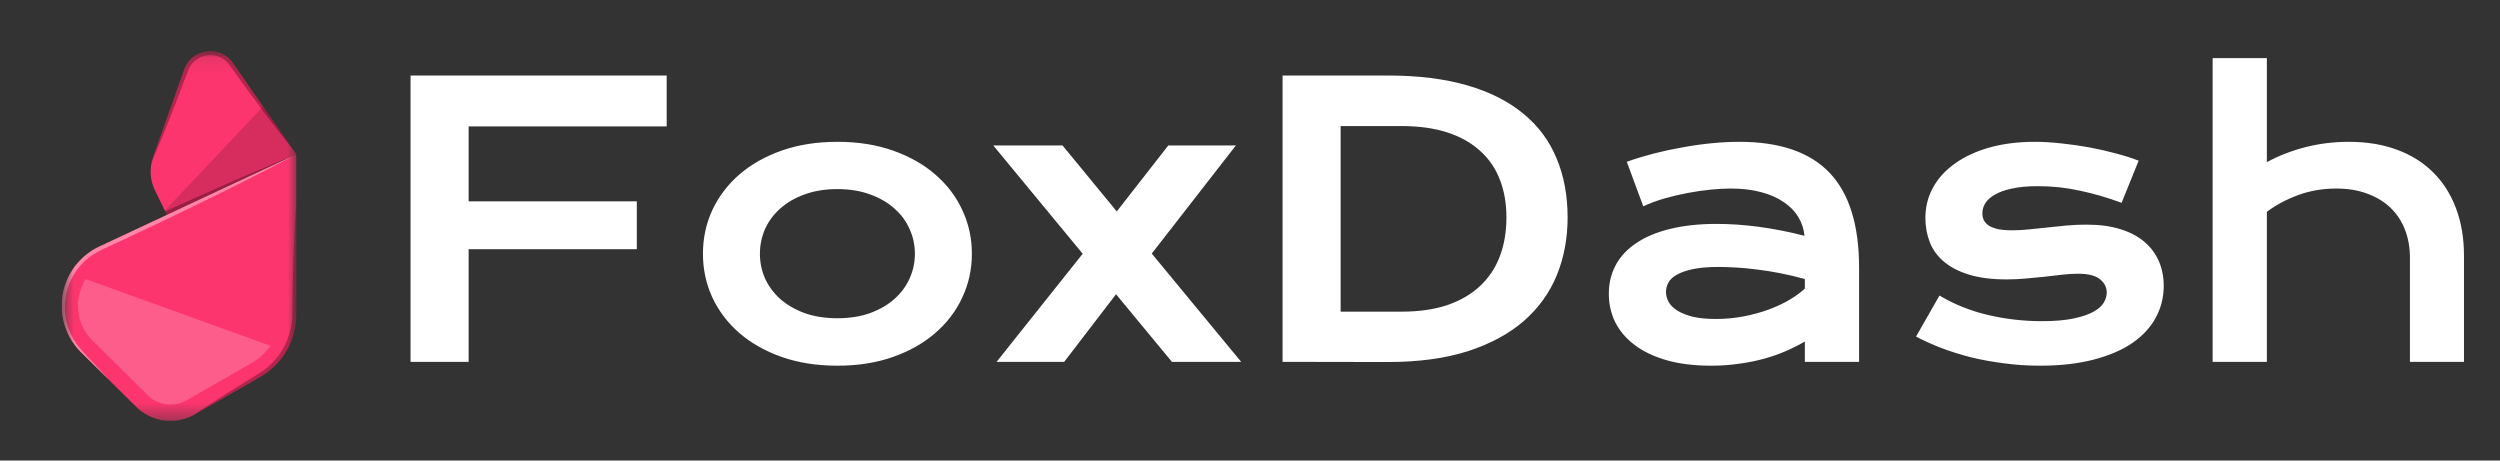 <svg width="152" height="28" viewBox="0 0 152 28" fill="none" xmlns="http://www.w3.org/2000/svg">
<rect x="0" y="0" width="152" height="28" fill="#333333" stroke="none"/>
<g clip-path="url(#clip0_173_272)">
<g clip-path="url(#clip1_173_272)">
<g clip-path="url(#clip2_173_272)">
<mask id="mask0_173_272" style="mask-type:luminance" maskUnits="userSpaceOnUse" x="3" y="3" width="16" height="23">
<path d="M18.014 3.102H3.748V25.592H18.014V3.102Z" fill="white"/>
</mask>
<g mask="url(#mask0_173_272)">
<path d="M10.174 13.104L17.853 9.458L17.979 9.399V9.396C17.984 9.394 17.987 9.391 17.992 9.391H17.994C17.994 9.391 17.997 9.391 17.999 9.389C18.002 9.386 18.009 9.384 18.009 9.384H18.012L18.014 9.381L17.815 9.096C17.813 9.093 17.812 9.09 17.81 9.086H17.807L15.995 6.476L14.151 3.82C13.976 3.568 13.735 3.369 13.454 3.245C13.174 3.121 12.864 3.077 12.56 3.118C12.256 3.158 11.969 3.282 11.731 3.475C11.492 3.668 11.312 3.923 11.209 4.212L9.31 9.549C9.254 9.705 9.214 9.867 9.191 10.032H9.189L9.187 10.039L9.189 10.047C9.187 10.051 9.186 10.055 9.186 10.059C9.111 10.579 9.195 11.11 9.427 11.581L10.024 12.801L10.049 12.85L10.151 13.061L10.174 13.104Z" fill="url(#paint0_linear_173_272)"/>
<g style="mix-blend-mode:multiply" opacity="0.15">
<path d="M10.174 13.104L17.853 9.458L17.979 9.399V9.396C17.984 9.394 17.987 9.391 17.992 9.391H17.994C17.994 9.391 17.997 9.391 17.999 9.389C18.002 9.386 18.009 9.384 18.009 9.384H18.012L18.014 9.381L17.815 9.096C17.813 9.093 17.812 9.09 17.81 9.086H17.808L15.995 6.476L15.881 6.597L10.024 12.8L10.049 12.849L10.151 13.06L10.174 13.104Z" fill="black"/>
</g>
<g style="mix-blend-mode:multiply" opacity="0.3">
<path d="M10.174 13.104L17.979 9.399C17.984 9.397 17.989 9.395 17.993 9.391C17.988 9.392 17.983 9.393 17.979 9.396C17.877 9.436 17.562 9.565 17.084 9.763C16.496 10.016 15.651 10.361 14.647 10.799C13.643 11.238 12.476 11.751 11.229 12.316C10.845 12.492 10.448 12.668 10.049 12.849L10.174 13.104Z" fill="black"/>
</g>
<path d="M11.686 25.28C11.689 25.278 11.692 25.276 11.695 25.275C11.703 25.272 11.709 25.268 11.715 25.263C11.758 25.243 11.8 25.221 11.839 25.198L15.825 22.911C16.49 22.528 17.043 21.977 17.427 21.313C17.811 20.649 18.014 19.895 18.014 19.128V9.382L18.012 9.385H18.009C18.006 9.385 18.004 9.387 17.999 9.389C17.994 9.392 17.997 9.392 17.994 9.392C17.989 9.392 17.984 9.394 17.979 9.397V9.399L6.044 14.984C5.463 15.256 4.956 15.665 4.566 16.175C4.177 16.686 3.916 17.283 3.807 17.916C3.698 18.548 3.744 19.198 3.94 19.809C4.136 20.42 4.477 20.975 4.933 21.426L6.664 23.134C6.671 23.141 6.678 23.148 6.683 23.156L6.684 23.158L6.686 23.159L6.688 23.161L8.285 24.738C8.724 25.172 9.288 25.458 9.898 25.555C10.508 25.652 11.133 25.556 11.686 25.28Z" fill="url(#paint1_linear_173_272)"/>
<g style="mix-blend-mode:multiply" opacity="0.3">
<path d="M11.695 25.275C11.745 25.25 11.792 25.225 11.839 25.198L15.825 22.91C16.49 22.527 17.043 21.976 17.427 21.312C17.811 20.648 18.014 19.895 18.014 19.127V12.358C18.014 12.358 17.992 12.611 17.967 13.052C17.942 13.493 17.9 14.121 17.873 14.877C17.84 15.633 17.813 16.515 17.796 17.46C17.788 17.931 17.776 18.419 17.774 18.915C17.789 19.392 17.726 19.869 17.585 20.325C17.313 21.226 16.748 22.01 15.979 22.553C15.887 22.62 15.793 22.677 15.699 22.737C15.6 22.796 15.5 22.856 15.404 22.916C15.211 23.035 15.022 23.151 14.836 23.265C14.467 23.488 14.12 23.706 13.8 23.91C13.158 24.308 12.635 24.66 12.264 24.898C12.078 25.017 11.936 25.12 11.837 25.184C11.763 25.23 11.714 25.263 11.695 25.275Z" fill="black"/>
</g>
<g style="mix-blend-mode:screen" opacity="0.4">
<path d="M17.978 9.396V9.399C17.984 9.398 17.989 9.395 17.994 9.391C17.988 9.392 17.983 9.394 17.978 9.396Z" fill="white"/>
</g>
<g style="mix-blend-mode:screen" opacity="0.4">
<path d="M6.664 23.134C6.592 23.052 6.364 22.802 6.009 22.422C5.791 22.189 5.526 21.907 5.221 21.581C5.147 21.502 5.06 21.412 4.991 21.333C4.917 21.241 4.84 21.147 4.76 21.051C4.682 20.955 4.611 20.854 4.547 20.748C4.473 20.643 4.409 20.531 4.356 20.413C4.098 19.91 3.956 19.355 3.939 18.789C3.925 18.162 4.061 17.541 4.336 16.977C4.629 16.38 5.075 15.87 5.628 15.5C5.923 15.314 6.232 15.152 6.552 15.014C6.882 14.863 7.214 14.709 7.544 14.555C8.203 14.243 8.862 13.931 9.512 13.626C10.161 13.321 10.798 13.009 11.415 12.711C12.647 12.116 13.793 11.551 14.769 11.058C15.748 10.569 16.556 10.143 17.126 9.853C17.585 9.613 17.885 9.451 17.979 9.399L6.044 14.984C5.462 15.256 4.955 15.665 4.566 16.175C4.176 16.686 3.916 17.283 3.807 17.916C3.698 18.548 3.744 19.198 3.94 19.809C4.136 20.421 4.477 20.975 4.933 21.427L6.664 23.134Z" fill="white"/>
</g>
<g style="mix-blend-mode:screen" opacity="0.2">
<path d="M11.111 24.452L11.148 24.415L11.296 24.363C11.315 24.355 11.332 24.346 11.349 24.336L15.333 22.05C15.775 21.796 16.153 21.444 16.439 21.022L5.213 16.971C4.904 17.458 4.74 18.023 4.742 18.6C4.742 18.995 4.821 19.386 4.974 19.75C5.127 20.114 5.35 20.445 5.632 20.722L7.097 22.167H7.112L7.362 22.427C7.375 22.442 7.394 22.459 7.414 22.482L8.983 24.031C9.258 24.302 9.605 24.486 9.984 24.561C10.362 24.636 10.754 24.598 11.111 24.452Z" fill="white"/>
</g>
<g style="mix-blend-mode:multiply" opacity="0.3">
<path d="M17.812 9.086H17.808C17.808 9.09 17.812 9.09 17.815 9.093L17.812 9.086Z" fill="black"/>
</g>
<g style="mix-blend-mode:multiply" opacity="0.3">
<path d="M9.311 9.547C9.255 9.704 9.215 9.866 9.192 10.031C9.2 10.003 9.212 9.951 9.232 9.88C9.282 9.716 9.343 9.556 9.415 9.401C9.584 8.987 9.839 8.405 10.122 7.697C10.404 6.989 10.732 6.157 11.066 5.265C11.15 5.042 11.235 4.816 11.321 4.586C11.366 4.475 11.408 4.348 11.453 4.246L11.517 4.1L11.604 3.964C11.795 3.699 12.068 3.505 12.381 3.413C12.693 3.321 13.028 3.335 13.332 3.453C13.43 3.496 13.524 3.549 13.612 3.612C13.656 3.639 13.696 3.671 13.731 3.708C13.773 3.741 13.811 3.777 13.845 3.817L13.961 3.964L14.06 4.102C14.132 4.202 14.204 4.303 14.276 4.402C14.42 4.602 14.561 4.799 14.7 4.992C15.114 5.568 15.513 6.11 15.882 6.599C16.006 6.77 16.13 6.933 16.249 7.089C16.708 7.699 17.107 8.197 17.377 8.55C17.617 8.858 17.774 9.046 17.808 9.088L15.996 6.478L14.152 3.822C13.977 3.57 13.736 3.371 13.456 3.247C13.175 3.123 12.866 3.079 12.561 3.12C12.257 3.16 11.97 3.284 11.732 3.477C11.493 3.67 11.313 3.925 11.21 4.214L9.311 9.547Z" fill="black"/>
</g>
<g style="mix-blend-mode:multiply" opacity="0.3">
<path d="M9.19 10.031L9.188 10.039L9.19 10.046C9.191 10.041 9.192 10.036 9.192 10.031H9.19Z" fill="black"/>
</g>
</g>
</g>
</g>
</g>
<path d="M24.962 4.591H40.534V7.687H28.493V12.243H38.718V15.15H28.493V22H24.962V4.591ZM42.739 15.428C42.739 14.486 42.928 13.602 43.307 12.778C43.693 11.953 44.239 11.233 44.944 10.617C45.657 10.001 46.515 9.514 47.517 9.158C48.527 8.801 49.659 8.623 50.914 8.623C52.169 8.623 53.298 8.801 54.3 9.158C55.31 9.514 56.168 10.001 56.873 10.617C57.586 11.233 58.132 11.953 58.511 12.778C58.897 13.602 59.09 14.486 59.09 15.428C59.09 16.372 58.897 17.255 58.511 18.079C58.132 18.904 57.586 19.624 56.873 20.24C56.168 20.857 55.31 21.343 54.3 21.699C53.298 22.056 52.169 22.234 50.914 22.234C49.659 22.234 48.527 22.056 47.517 21.699C46.515 21.343 45.657 20.857 44.944 20.24C44.239 19.624 43.693 18.904 43.307 18.079C42.928 17.255 42.739 16.372 42.739 15.428ZM46.203 15.428C46.203 15.956 46.307 16.457 46.515 16.932C46.73 17.4 47.038 17.816 47.439 18.18C47.848 18.536 48.341 18.822 48.921 19.037C49.507 19.245 50.172 19.349 50.914 19.349C51.657 19.349 52.318 19.245 52.897 19.037C53.483 18.822 53.977 18.536 54.378 18.18C54.787 17.816 55.095 17.4 55.303 16.932C55.518 16.457 55.626 15.956 55.626 15.428C55.626 14.901 55.518 14.4 55.303 13.925C55.095 13.45 54.787 13.034 54.378 12.677C53.977 12.313 53.483 12.028 52.897 11.82C52.318 11.604 51.657 11.497 50.914 11.497C50.172 11.497 49.507 11.604 48.921 11.82C48.341 12.028 47.848 12.313 47.439 12.677C47.038 13.034 46.73 13.45 46.515 13.925C46.307 14.4 46.203 14.901 46.203 15.428ZM65.828 15.428L60.393 8.846H64.603L67.9 12.856L71.03 8.846H75.14L70.027 15.417L75.463 22H71.253L67.855 17.89L64.703 22H60.593L65.828 15.428ZM77.98 4.591H84.362C86.226 4.591 87.845 4.792 89.218 5.193C90.592 5.594 91.728 6.169 92.627 6.919C93.533 7.662 94.205 8.567 94.643 9.637C95.088 10.698 95.311 11.894 95.311 13.223C95.311 14.486 95.092 15.655 94.654 16.732C94.216 17.801 93.547 18.729 92.649 19.516C91.751 20.296 90.614 20.909 89.241 21.354C87.867 21.792 86.248 22.011 84.384 22.011L77.98 22V4.591ZM85.231 18.948C86.285 18.948 87.21 18.814 88.004 18.547C88.799 18.272 89.46 17.886 89.987 17.389C90.522 16.891 90.922 16.29 91.19 15.584C91.457 14.879 91.591 14.092 91.591 13.223C91.591 12.369 91.457 11.601 91.19 10.918C90.922 10.227 90.522 9.644 89.987 9.169C89.46 8.686 88.799 8.315 88.004 8.055C87.21 7.795 86.285 7.665 85.231 7.665H81.511V18.948H85.231ZM97.817 17.857C97.817 17.226 97.954 16.65 98.229 16.13C98.504 15.61 98.916 15.165 99.466 14.794C100.015 14.415 100.698 14.125 101.515 13.925C102.339 13.717 103.297 13.613 104.389 13.613C105.198 13.613 106.048 13.672 106.939 13.791C107.838 13.91 108.762 14.092 109.713 14.337C109.675 13.921 109.549 13.539 109.334 13.19C109.119 12.833 108.818 12.529 108.432 12.276C108.053 12.017 107.593 11.816 107.051 11.675C106.516 11.534 105.907 11.463 105.224 11.463C104.853 11.463 104.444 11.486 103.999 11.53C103.553 11.575 103.093 11.642 102.618 11.731C102.142 11.82 101.671 11.931 101.203 12.065C100.743 12.198 100.312 12.358 99.911 12.544L98.909 9.837C99.406 9.659 99.937 9.496 100.501 9.347C101.073 9.199 101.656 9.072 102.25 8.968C102.844 8.857 103.438 8.772 104.032 8.712C104.626 8.653 105.202 8.623 105.759 8.623C108.216 8.623 110.043 9.251 111.238 10.505C112.434 11.76 113.032 13.684 113.032 16.275V22H109.735V20.764C109.393 20.964 109.018 21.154 108.61 21.332C108.209 21.51 107.771 21.666 107.296 21.799C106.82 21.933 106.308 22.037 105.759 22.111C105.216 22.193 104.641 22.234 104.032 22.234C103.007 22.234 102.105 22.122 101.326 21.9C100.553 21.677 99.907 21.369 99.388 20.975C98.868 20.582 98.474 20.121 98.207 19.594C97.947 19.059 97.817 18.48 97.817 17.857ZM101.292 17.745C101.292 17.961 101.348 18.169 101.459 18.369C101.571 18.562 101.749 18.736 101.994 18.892C102.239 19.041 102.551 19.163 102.929 19.26C103.316 19.349 103.78 19.394 104.322 19.394C104.901 19.394 105.462 19.342 106.004 19.238C106.546 19.134 107.051 18.996 107.518 18.826C107.986 18.655 108.409 18.458 108.788 18.235C109.167 18.012 109.482 17.782 109.735 17.545V16.966C109.23 16.825 108.729 16.706 108.231 16.609C107.741 16.513 107.27 16.438 106.817 16.386C106.371 16.327 105.948 16.286 105.547 16.264C105.153 16.242 104.808 16.23 104.511 16.23C103.895 16.23 103.382 16.271 102.974 16.353C102.566 16.435 102.235 16.546 101.983 16.687C101.73 16.821 101.552 16.98 101.448 17.166C101.344 17.352 101.292 17.545 101.292 17.745ZM117.921 17.968C118.812 18.503 119.793 18.896 120.862 19.149C121.931 19.401 123.026 19.527 124.148 19.527C124.905 19.527 125.536 19.475 126.041 19.371C126.546 19.267 126.951 19.134 127.255 18.97C127.56 18.807 127.775 18.621 127.901 18.413C128.027 18.206 128.09 17.994 128.09 17.779C128.09 17.467 127.953 17.2 127.678 16.977C127.411 16.754 126.966 16.643 126.342 16.643C126.052 16.643 125.74 16.661 125.406 16.698C125.072 16.735 124.719 16.776 124.348 16.821C123.984 16.858 123.602 16.895 123.201 16.932C122.807 16.969 122.406 16.988 121.998 16.988C121.107 16.988 120.346 16.891 119.715 16.698C119.091 16.505 118.582 16.242 118.189 15.907C117.795 15.573 117.509 15.18 117.331 14.727C117.153 14.266 117.064 13.773 117.064 13.245C117.064 12.577 117.22 11.961 117.532 11.396C117.843 10.832 118.289 10.346 118.868 9.937C119.447 9.522 120.145 9.199 120.962 8.968C121.786 8.738 122.703 8.623 123.713 8.623C124.24 8.623 124.79 8.657 125.362 8.723C125.941 8.783 126.509 8.864 127.066 8.968C127.623 9.072 128.157 9.195 128.67 9.336C129.182 9.47 129.635 9.614 130.029 9.77L128.993 12.332C128.154 12.02 127.315 11.775 126.475 11.597C125.644 11.411 124.786 11.319 123.903 11.319C123.286 11.319 122.763 11.367 122.332 11.463C121.909 11.552 121.564 11.675 121.296 11.831C121.029 11.979 120.832 12.154 120.706 12.354C120.587 12.547 120.528 12.752 120.528 12.967C120.528 13.123 120.557 13.264 120.617 13.39C120.684 13.517 120.788 13.628 120.929 13.724C121.077 13.813 121.267 13.884 121.497 13.936C121.734 13.98 122.024 14.003 122.365 14.003C122.677 14.003 123.008 13.984 123.357 13.947C123.706 13.91 124.07 13.873 124.448 13.836C124.827 13.791 125.217 13.75 125.618 13.713C126.026 13.676 126.442 13.658 126.865 13.658C127.652 13.658 128.339 13.75 128.926 13.936C129.52 14.122 130.01 14.382 130.396 14.716C130.782 15.05 131.072 15.443 131.265 15.896C131.458 16.349 131.554 16.843 131.554 17.378C131.554 18.068 131.395 18.71 131.076 19.305C130.756 19.899 130.281 20.415 129.65 20.853C129.019 21.283 128.232 21.621 127.289 21.866C126.353 22.111 125.269 22.234 124.036 22.234C123.279 22.234 122.547 22.186 121.842 22.089C121.137 22 120.465 21.878 119.826 21.721C119.187 21.558 118.586 21.369 118.022 21.154C117.465 20.938 116.956 20.708 116.496 20.463L117.921 17.968ZM134.528 3.533H137.825V9.859C138.516 9.481 139.284 9.18 140.131 8.957C140.985 8.734 141.879 8.623 142.815 8.623C143.899 8.623 144.872 8.783 145.733 9.102C146.602 9.421 147.337 9.882 147.939 10.483C148.54 11.077 149 11.801 149.32 12.655C149.646 13.509 149.81 14.471 149.81 15.54V22H146.524V15.674C146.524 15.05 146.424 14.482 146.223 13.969C146.023 13.45 145.73 13.004 145.343 12.633C144.957 12.262 144.486 11.976 143.929 11.775C143.379 11.567 142.756 11.463 142.058 11.463C141.219 11.463 140.439 11.597 139.719 11.864C138.998 12.132 138.367 12.47 137.825 12.878V22H134.528V3.533Z" fill="white"/>
<defs>
<linearGradient id="paint0_linear_173_272" x1="-233.024" y1="357.436" x2="-226.369" y2="360.502" gradientUnits="userSpaceOnUse">
<stop stop-color="#FD356E"/>
<stop offset="0.238" stop-color="#FD356E"/>
<stop offset="0.44" stop-color="#FD356E"/>
<stop offset="0.629" stop-color="#FD356E"/>
<stop offset="0.81" stop-color="#FD356E"/>
<stop offset="0.983" stop-color="#FD356E"/>
<stop offset="1" stop-color="#FD356E"/>
</linearGradient>
<linearGradient id="paint1_linear_173_272" x1="-221.874" y1="365.303" x2="-214.419" y2="352.763" gradientUnits="userSpaceOnUse">
<stop stop-color="#FD356E"/>
<stop offset="0.238" stop-color="#FD356E"/>
<stop offset="0.44" stop-color="#FD356E"/>
<stop offset="0.629" stop-color="#FD356E"/>
<stop offset="0.81" stop-color="#FD356E"/>
<stop offset="0.983" stop-color="#FD356E"/>
<stop offset="1" stop-color="#FD356E"/>
</linearGradient>
<clipPath id="clip0_173_272">
<rect width="22.49" height="22.49" fill="white" transform="translate(0 3.102)"/>
</clipPath>
<clipPath id="clip1_173_272">
<rect width="22.49" height="22.49" fill="white" transform="translate(0 3.102)"/>
</clipPath>
<clipPath id="clip2_173_272">
<rect width="14.993" height="22.49" fill="white" transform="translate(3.748 3.102)"/>
</clipPath>
</defs>
</svg>
